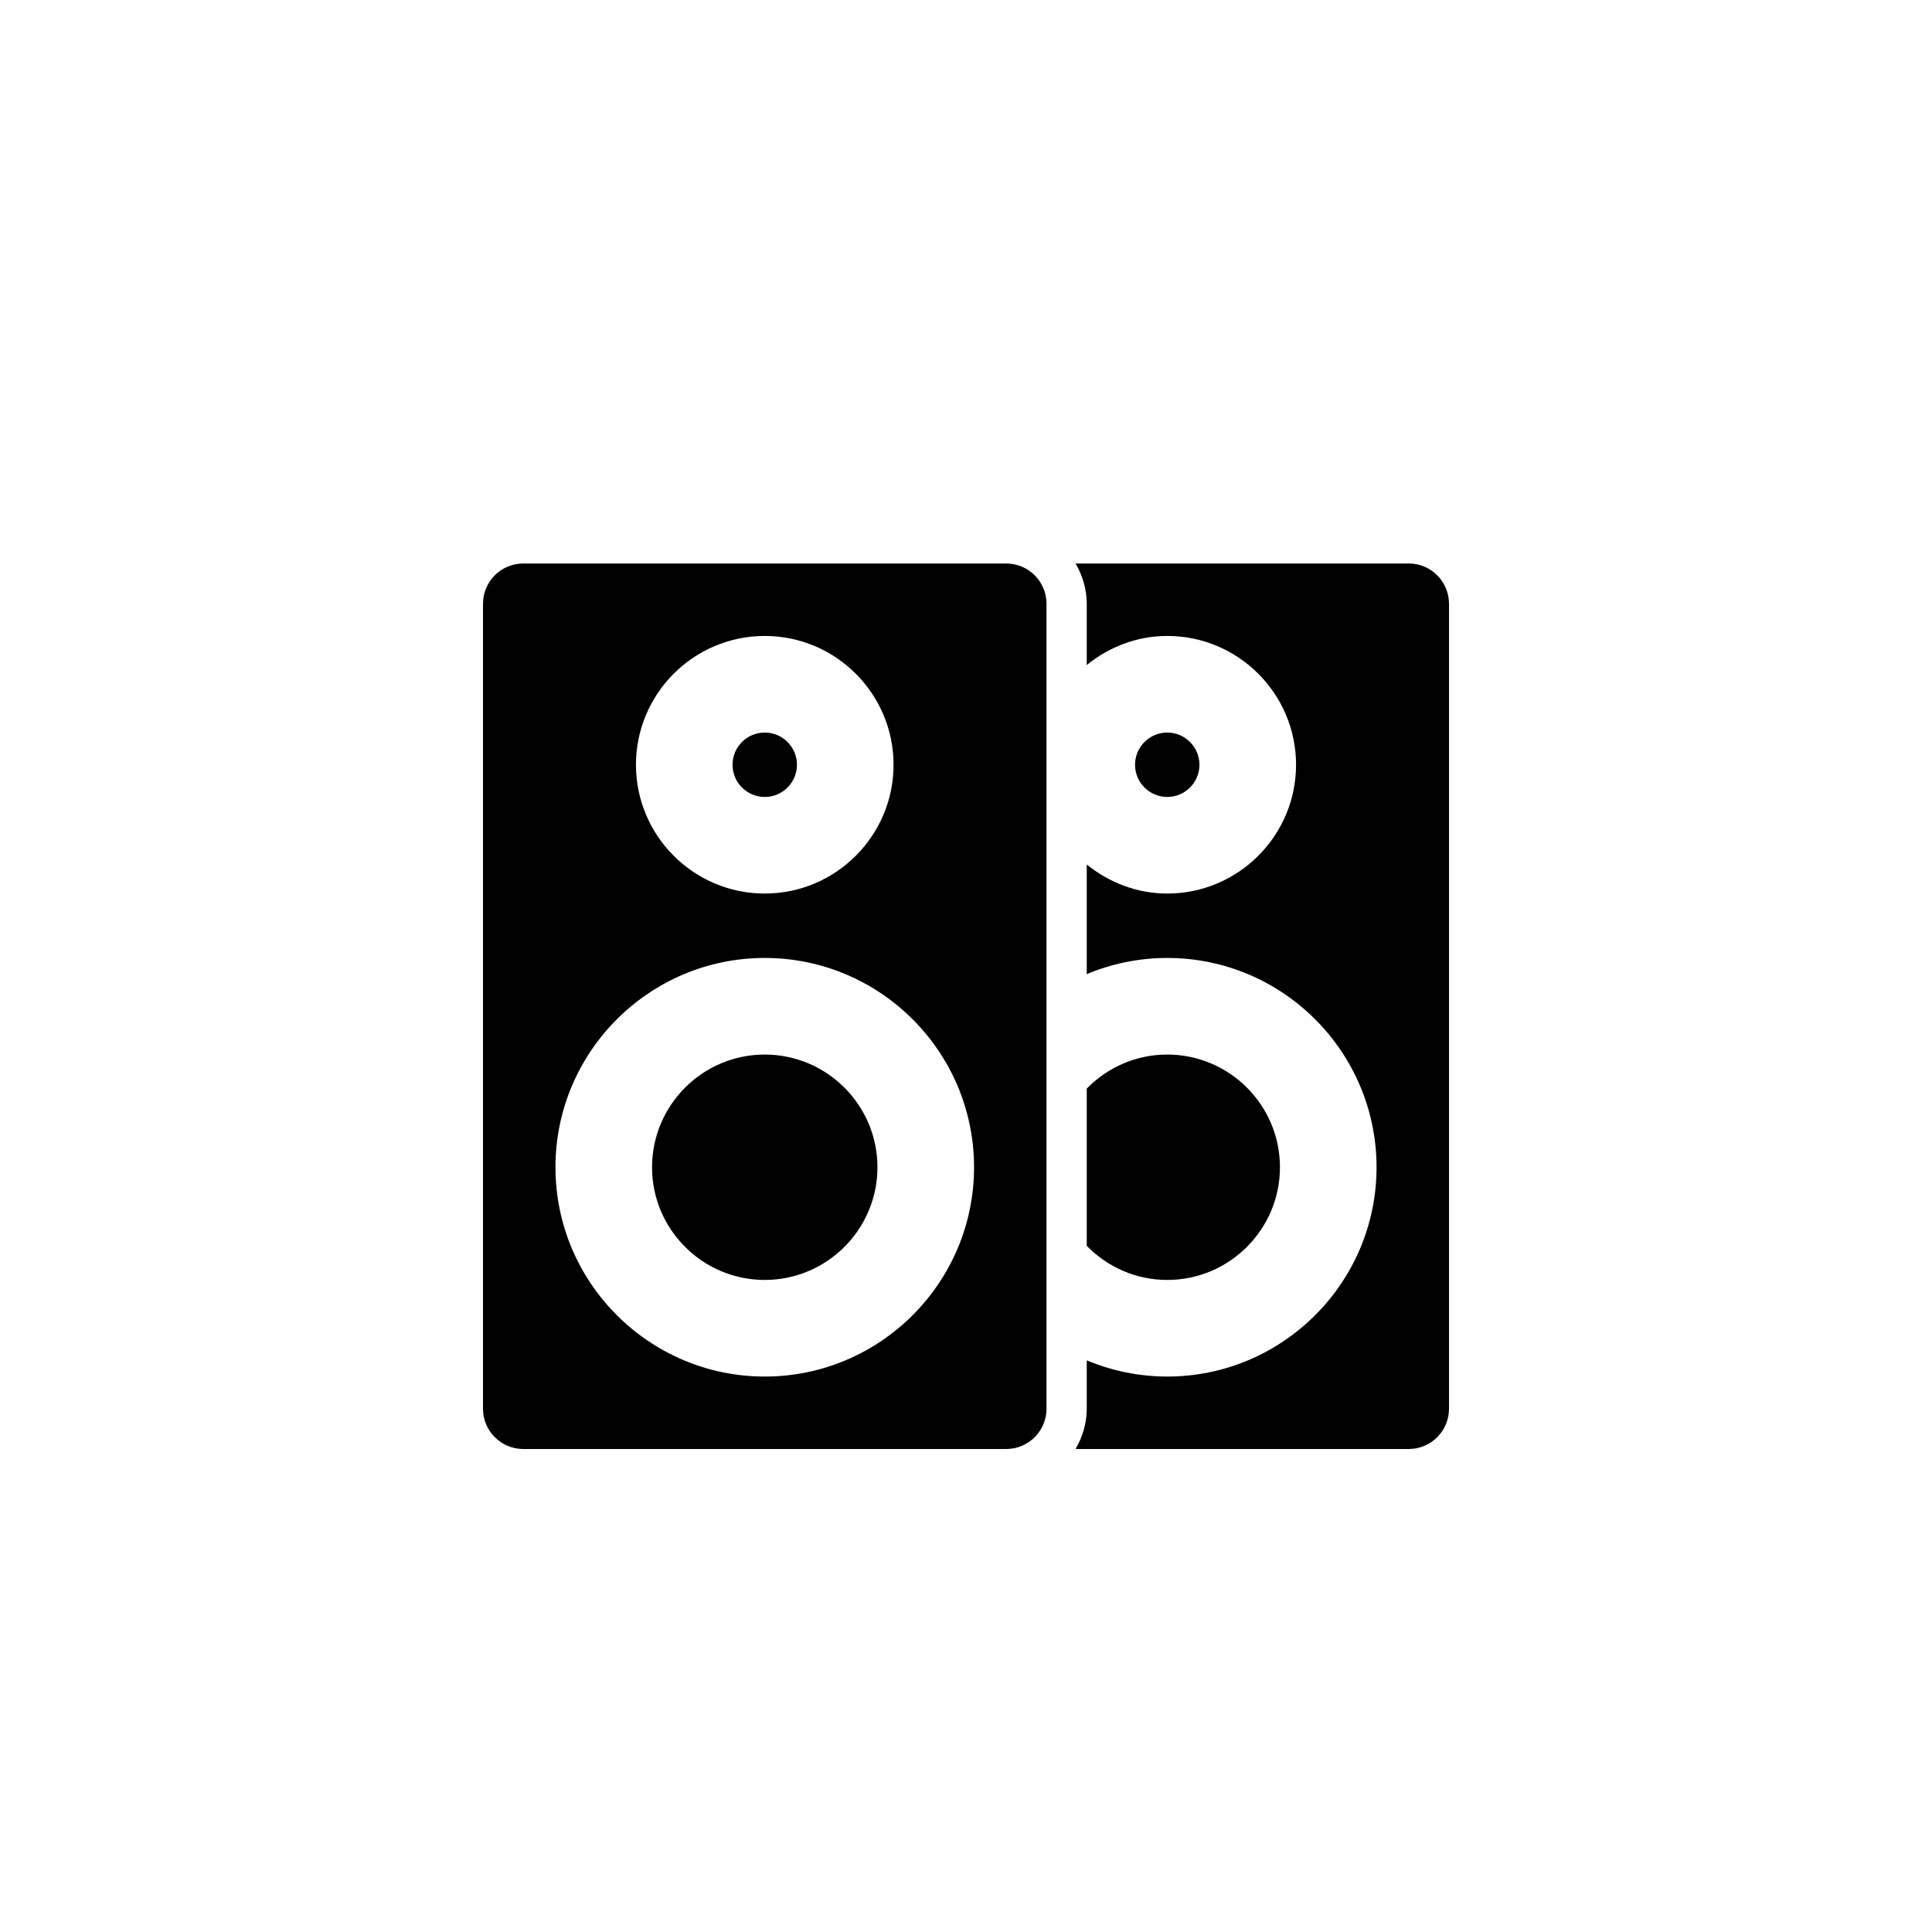 <?xml version="1.0" encoding="utf-8"?>
<!-- Generator: Adobe Illustrator 19.1.0, SVG Export Plug-In . SVG Version: 6.00 Build 0)  -->
<svg version="1.1" id="Layer_1" xmlns="http://www.w3.org/2000/svg" xmlns:xlink="http://www.w3.org/1999/xlink" x="0px" y="0px"
	 viewBox="0 0 48 48" style="enable-background:new 0 0 48 48;" xml:space="preserve">
<g id="speakers_2_">
	<path d="M27,30.953v-3.907c0.509-0.521,1.216-0.846,2-0.846c1.544,0,2.8,1.256,2.8,2.8s-1.256,2.8-2.8,2.8
		C28.216,31.8,27.509,31.474,27,30.953z M35,14h-8.278C26.894,14.295,27,14.634,27,15v1.522c0.55-0.445,1.24-0.722,2-0.722
		c1.765,0,3.2,1.436,3.2,3.2s-1.436,3.2-3.2,3.2c-0.76,0-1.45-0.278-2-0.722v2.724c0.616-0.258,1.291-0.402,2-0.402
		c2.867,0,5.2,2.333,5.2,5.2s-2.333,5.2-5.2,5.2c-0.709,0-1.384-0.145-2-0.402V35c0,0.366-0.106,0.705-0.278,1H35
		c0.552,0,1-0.448,1-1V15C36,14.448,35.552,14,35,14z M29.8,19c0-0.441-0.359-0.8-0.8-0.8s-0.8,0.358-0.8,0.8s0.359,0.8,0.8,0.8
		S29.8,19.441,29.8,19z M19,26.2c-1.544,0-2.8,1.256-2.8,2.8s1.256,2.8,2.8,2.8s2.8-1.256,2.8-2.8S20.544,26.2,19,26.2z M19,19.8
		c0.441,0,0.8-0.358,0.8-0.8s-0.359-0.8-0.8-0.8s-0.8,0.358-0.8,0.8S18.559,19.8,19,19.8z M26,15v20c0,0.552-0.448,1-1,1H13
		c-0.552,0-1-0.448-1-1V15c0-0.552,0.448-1,1-1h12C25.552,14,26,14.448,26,15z M15.8,19c0,1.765,1.436,3.2,3.2,3.2
		s3.2-1.436,3.2-3.2s-1.436-3.2-3.2-3.2S15.8,17.235,15.8,19z M24.2,29c0-2.867-2.333-5.2-5.2-5.2s-5.2,2.333-5.2,5.2
		s2.333,5.2,5.2,5.2S24.2,31.867,24.2,29z"/>
</g>
</svg>

